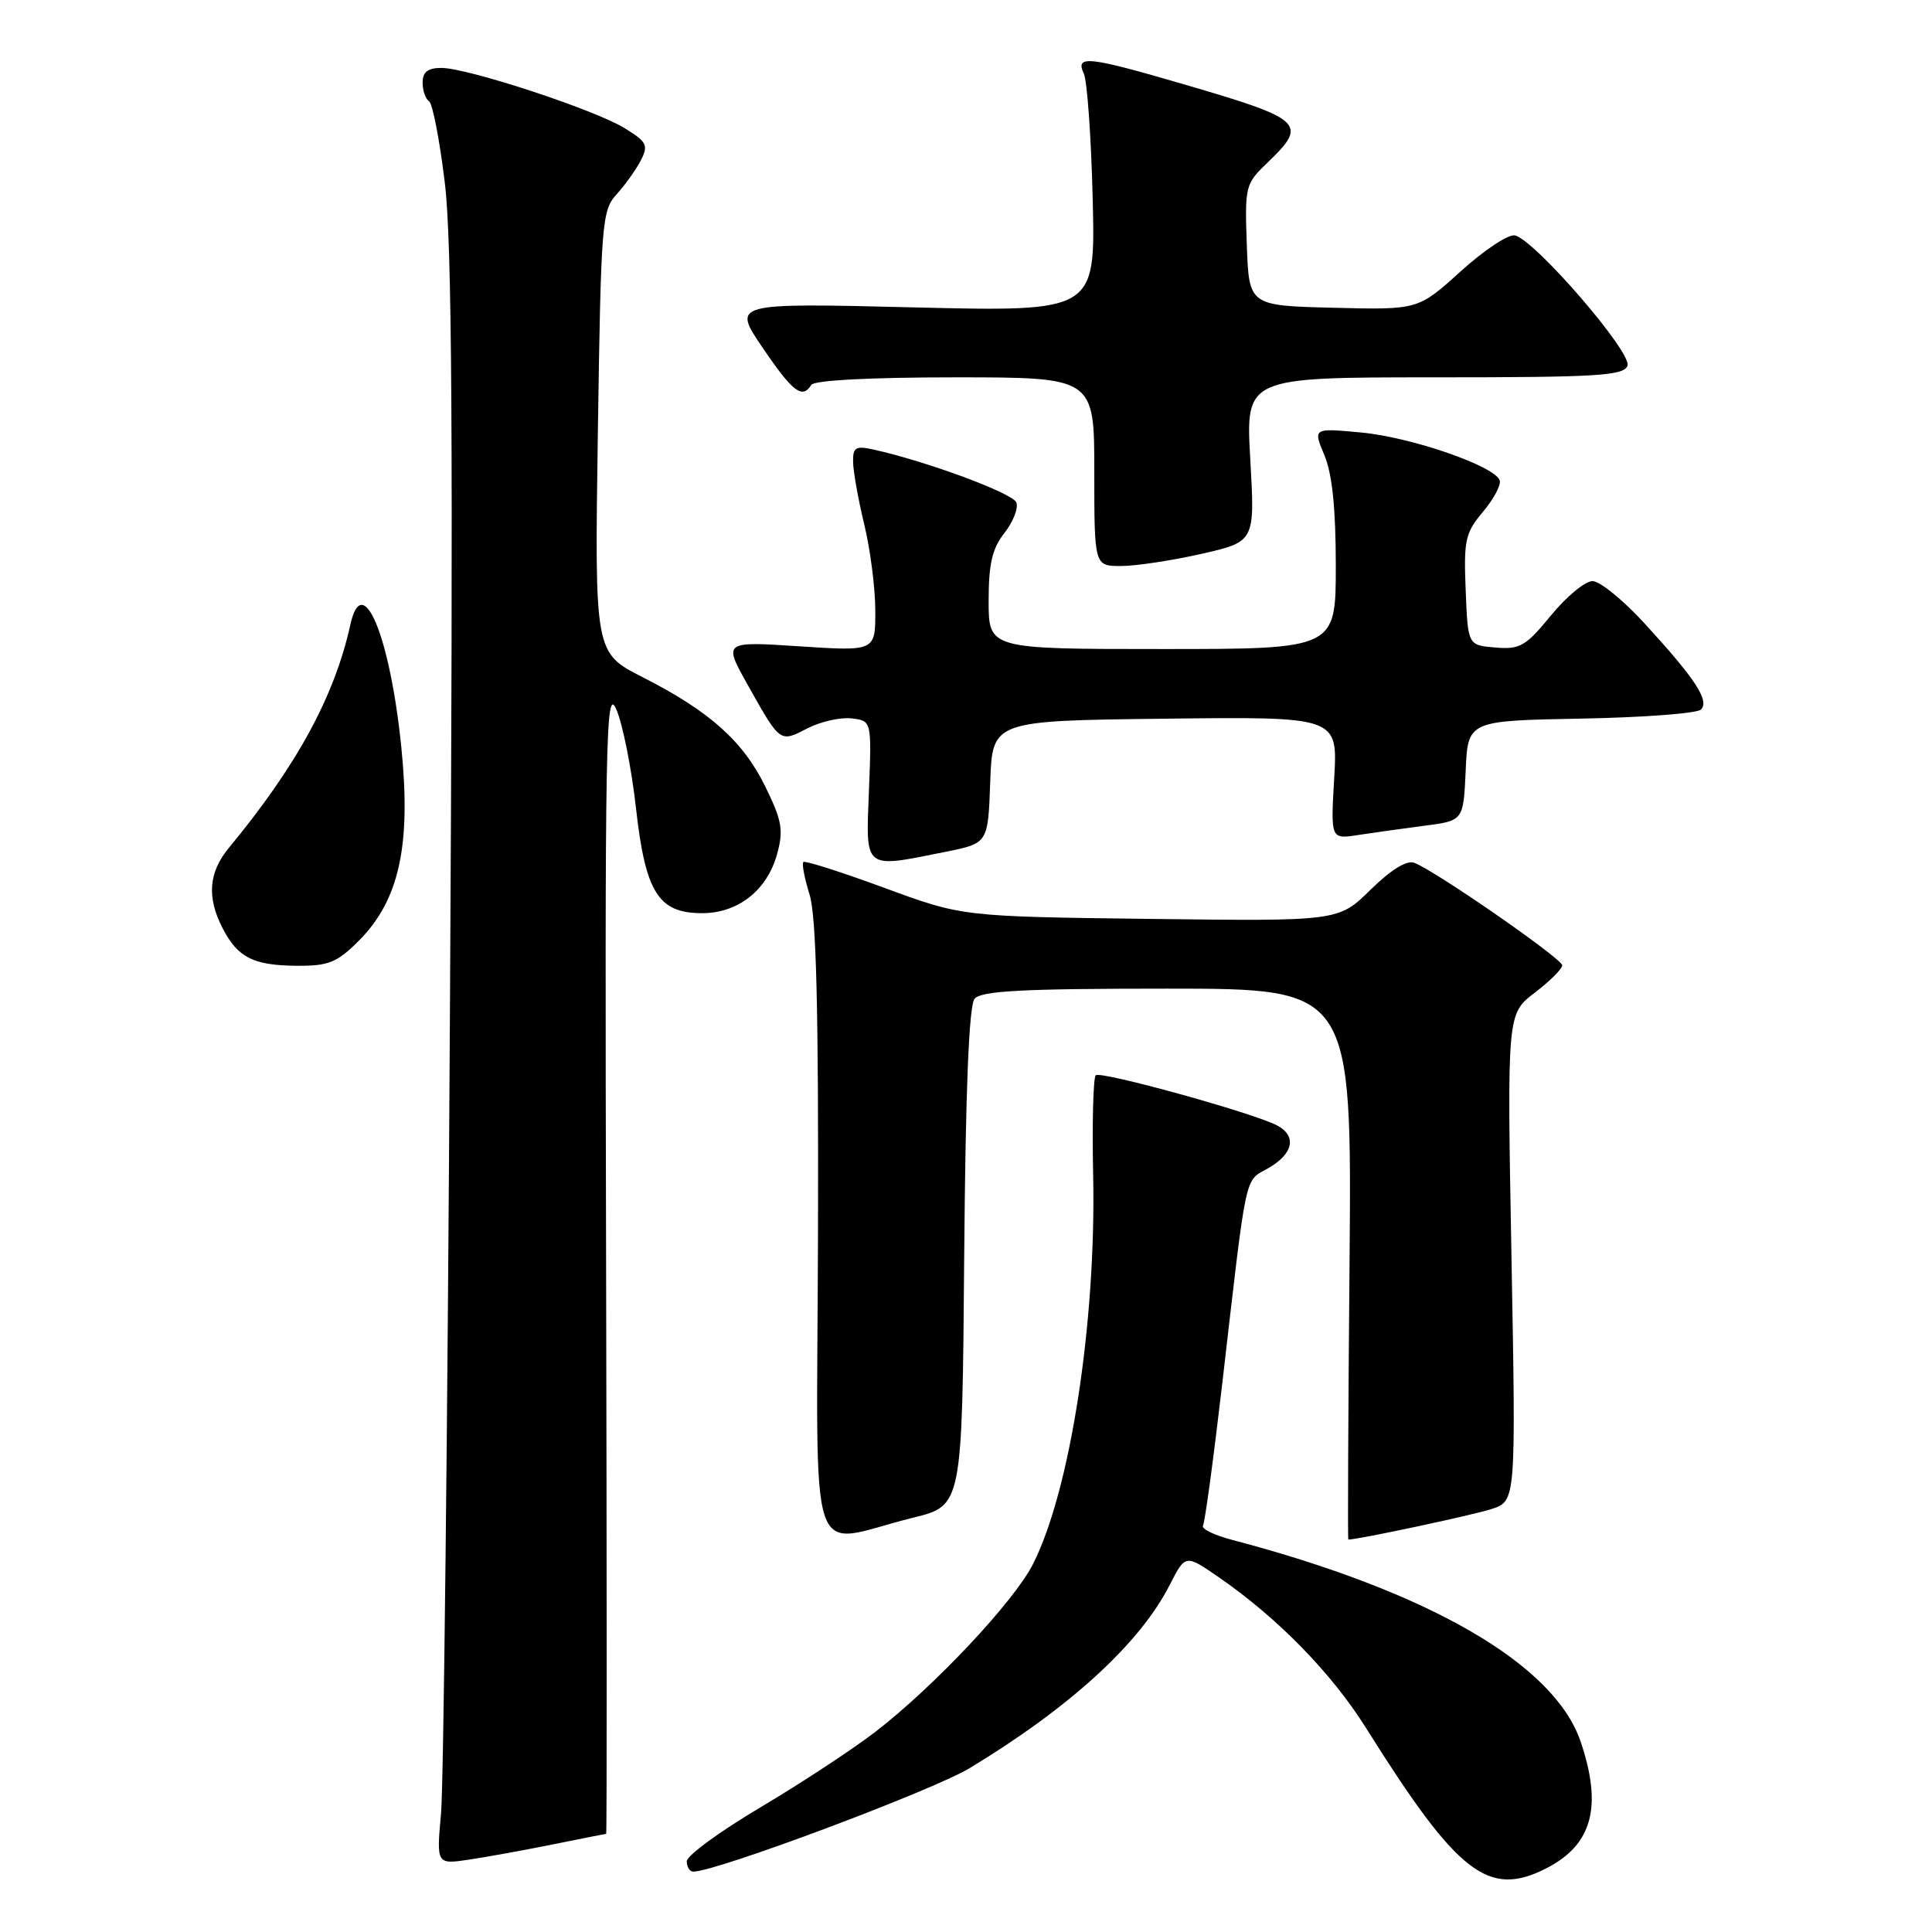 <?xml version="1.0" encoding="UTF-8" standalone="no"?>
<!DOCTYPE svg PUBLIC "-//W3C//DTD SVG 1.1//EN" "http://www.w3.org/Graphics/SVG/1.1/DTD/svg11.dtd" >
<svg xmlns="http://www.w3.org/2000/svg" xmlns:xlink="http://www.w3.org/1999/xlink" version="1.1" viewBox="0 0 256 256">
 <g >
 <path fill="currentColor"
d=" M 204.99 247.51 C 211.02 244.39 212.35 239.33 209.43 230.74 C 205.93 220.49 189.33 210.89 163.22 204.03 C 160.87 203.41 159.15 202.57 159.40 202.16 C 159.65 201.76 160.79 193.34 161.94 183.46 C 165.28 154.58 164.84 156.63 168.10 154.76 C 171.37 152.88 171.85 150.53 169.25 149.14 C 166.16 147.49 145.81 141.86 145.19 142.48 C 144.86 142.81 144.70 148.80 144.85 155.79 C 145.25 175.34 141.79 197.60 136.86 207.28 C 134.32 212.26 123.77 223.48 116.00 229.47 C 112.97 231.80 106.11 236.31 100.75 239.49 C 95.39 242.67 91.00 245.88 91.00 246.63 C 91.00 247.39 91.39 248.00 91.87 248.00 C 94.91 248.00 123.56 237.26 128.50 234.28 C 141.81 226.22 151.04 217.77 154.99 210.02 C 157.07 205.95 157.07 205.95 161.42 208.94 C 169.26 214.34 176.42 221.66 181.00 228.96 C 193.20 248.41 197.23 251.52 204.99 247.51 Z  M 73.32 244.38 C 77.06 243.62 80.21 243.00 80.32 243.00 C 80.42 243.00 80.41 208.69 80.31 166.75 C 80.14 97.36 80.26 90.81 81.66 93.98 C 82.50 95.90 83.67 101.75 84.26 106.98 C 85.52 118.28 87.22 121.00 93.04 121.00 C 97.79 121.00 101.63 117.98 102.96 113.20 C 103.84 110.01 103.63 108.78 101.43 104.27 C 98.46 98.20 94.04 94.25 85.15 89.73 C 78.79 86.50 78.79 86.50 79.22 57.25 C 79.63 29.48 79.75 27.89 81.70 25.75 C 82.83 24.51 84.27 22.49 84.91 21.26 C 85.94 19.25 85.72 18.80 82.78 16.99 C 78.81 14.54 61.95 9.00 58.49 9.00 C 56.69 9.00 56.00 9.54 56.00 10.94 C 56.00 12.01 56.38 13.12 56.85 13.41 C 57.31 13.69 58.26 18.56 58.94 24.22 C 59.90 32.10 60.06 57.75 59.62 134.00 C 59.31 188.72 58.78 236.55 58.44 240.28 C 57.83 247.05 57.83 247.05 62.16 246.41 C 64.55 246.05 69.57 245.14 73.32 244.38 Z  M 121.00 201.10 C 127.50 199.50 127.50 199.50 127.76 166.59 C 127.94 144.33 128.39 133.24 129.14 132.34 C 130.01 131.29 135.52 131.00 154.69 131.00 C 179.13 131.00 179.13 131.00 178.82 167.50 C 178.64 187.58 178.57 204.00 178.66 204.00 C 179.99 204.00 195.27 200.74 197.65 199.95 C 200.87 198.89 200.87 198.89 200.28 166.61 C 199.69 134.34 199.69 134.34 203.35 131.55 C 205.36 130.02 207.00 128.38 207.00 127.91 C 207.00 127.03 190.23 115.41 187.41 114.33 C 186.41 113.94 184.32 115.23 181.60 117.90 C 177.35 122.07 177.35 122.07 152.43 121.76 C 127.50 121.45 127.50 121.45 117.17 117.64 C 111.49 115.55 106.66 114.01 106.45 114.22 C 106.23 114.44 106.60 116.39 107.28 118.56 C 108.16 121.42 108.47 133.66 108.39 163.20 C 108.26 209.40 106.67 204.63 121.00 201.10 Z  M 47.52 124.68 C 52.91 119.29 54.50 112.02 53.17 98.93 C 51.67 84.24 48.03 75.50 46.43 82.75 C 44.33 92.27 39.35 101.42 30.34 112.33 C 27.64 115.59 27.38 118.89 29.50 123.00 C 31.51 126.89 33.58 127.93 39.35 127.97 C 43.53 128.00 44.66 127.54 47.52 124.68 Z  M 125.29 112.87 C 130.92 111.74 130.92 111.74 131.21 103.62 C 131.50 95.50 131.50 95.50 154.38 95.23 C 177.26 94.96 177.26 94.96 176.79 103.08 C 176.32 111.20 176.32 111.20 179.91 110.65 C 181.88 110.35 185.84 109.79 188.71 109.42 C 193.91 108.75 193.91 108.75 194.21 102.13 C 194.50 95.50 194.50 95.50 209.48 95.22 C 217.72 95.07 224.87 94.53 225.38 94.02 C 226.54 92.86 224.70 90.02 218.00 82.70 C 215.14 79.56 212.00 77.00 211.02 77.00 C 210.04 77.00 207.56 79.05 205.51 81.55 C 202.17 85.63 201.40 86.08 198.14 85.80 C 194.50 85.50 194.50 85.50 194.21 78.20 C 193.94 71.58 194.15 70.61 196.50 67.82 C 197.92 66.13 198.92 64.26 198.72 63.66 C 198.09 61.76 187.01 57.93 180.37 57.31 C 173.98 56.71 173.98 56.71 175.49 60.32 C 176.53 62.80 177.00 67.39 177.00 74.97 C 177.00 86.00 177.00 86.00 154.00 86.00 C 131.00 86.00 131.00 86.00 131.00 79.63 C 131.00 74.69 131.47 72.68 133.10 70.61 C 134.25 69.14 134.96 67.33 134.67 66.58 C 134.20 65.35 122.78 61.12 115.75 59.57 C 113.37 59.04 113.00 59.27 113.04 61.23 C 113.06 62.48 113.72 66.20 114.52 69.50 C 115.32 72.80 115.98 77.93 115.98 80.90 C 116.00 86.30 116.00 86.30 105.92 85.64 C 95.84 84.98 95.84 84.98 99.07 90.74 C 103.40 98.46 103.32 98.40 106.95 96.53 C 108.70 95.62 111.34 95.02 112.82 95.19 C 115.50 95.50 115.50 95.50 115.14 104.75 C 114.72 115.38 114.33 115.07 125.29 112.87 Z  M 159.20 73.39 C 166.29 71.77 166.29 71.77 165.67 60.89 C 165.05 50.00 165.05 50.00 190.05 50.00 C 211.59 50.00 215.14 49.79 215.65 48.47 C 216.31 46.74 203.31 31.71 200.71 31.19 C 199.85 31.02 196.62 33.17 193.53 35.97 C 187.91 41.06 187.91 41.06 176.70 40.78 C 165.50 40.50 165.50 40.50 165.21 32.47 C 164.93 24.67 165.01 24.36 167.96 21.54 C 173.36 16.36 172.76 15.81 156.76 11.14 C 144.16 7.46 142.45 7.28 143.61 9.75 C 144.06 10.71 144.59 18.21 144.79 26.41 C 145.15 41.31 145.15 41.31 121.08 40.73 C 97.02 40.14 97.02 40.14 101.05 46.07 C 105.04 51.95 106.31 52.92 107.50 51.00 C 107.88 50.39 115.34 50.00 126.56 50.00 C 145.00 50.00 145.00 50.00 145.00 62.50 C 145.00 75.00 145.00 75.00 148.55 75.00 C 150.51 75.00 155.30 74.27 159.20 73.39 Z "/>
</g>
</svg>